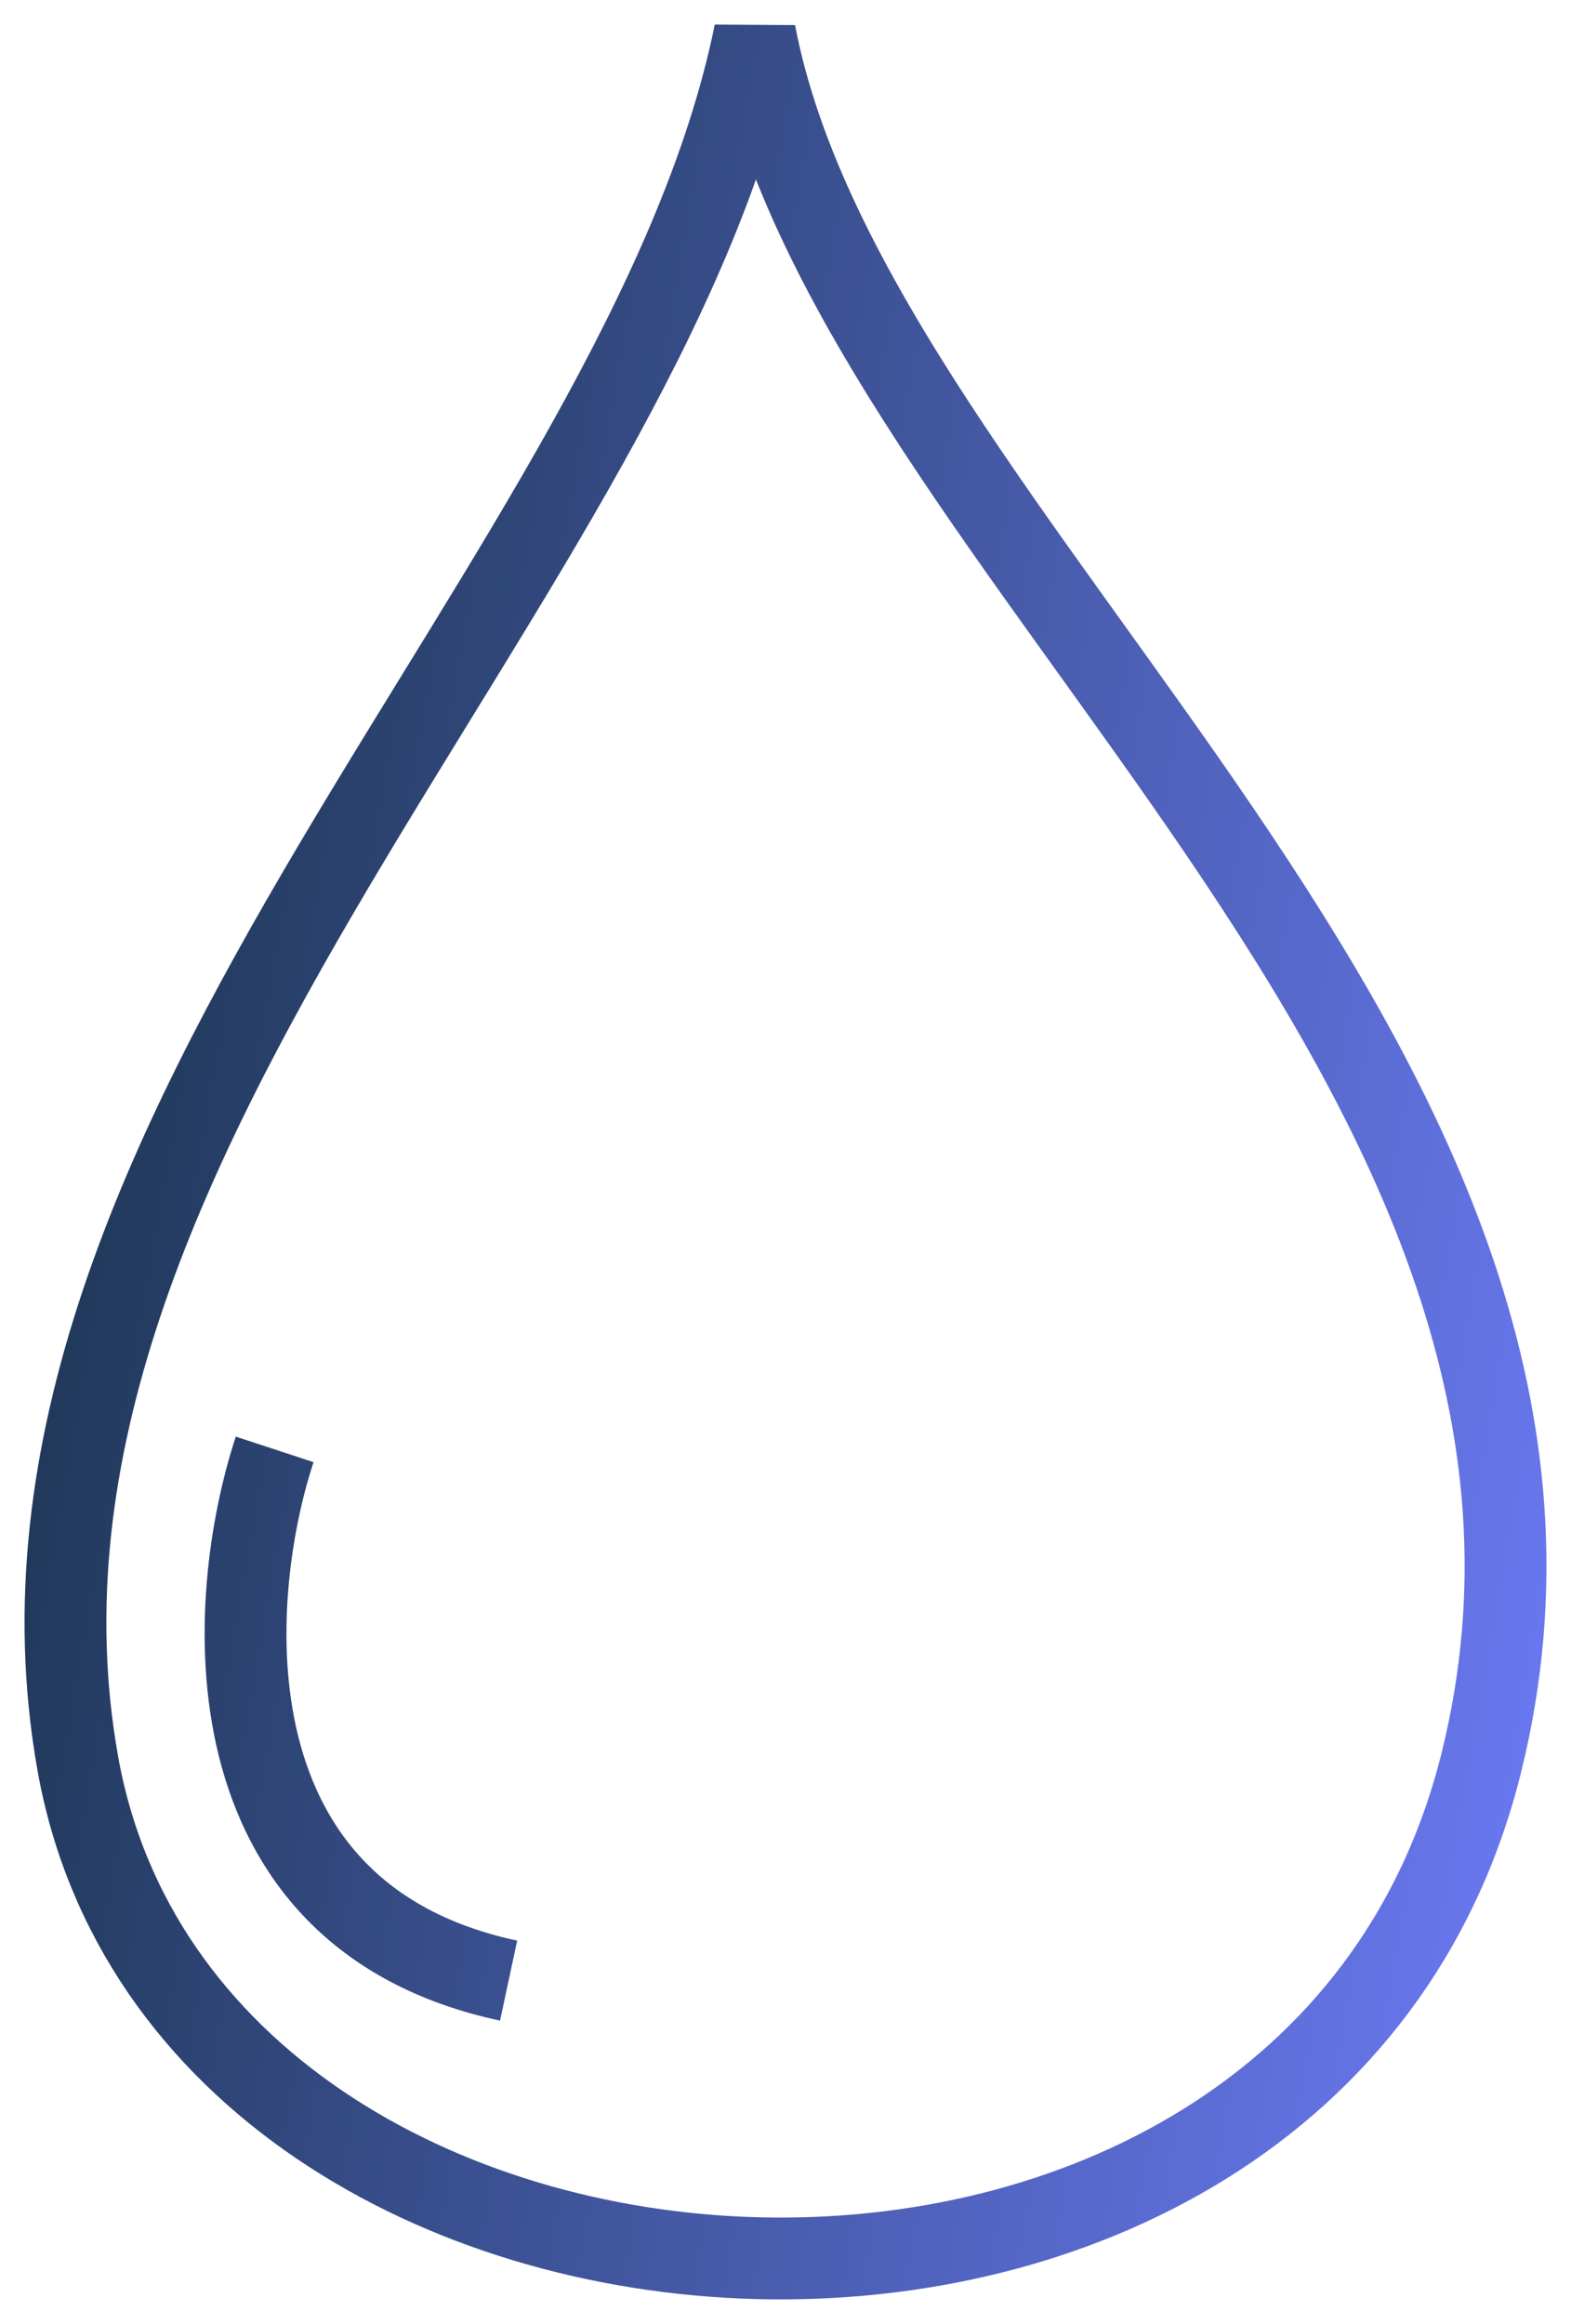<svg width="48" height="71" viewBox="0 0 48 71" fill="none" xmlns="http://www.w3.org/2000/svg">
<path d="M8.392 44.281C6.887 48.858 6.21 58.513 15.54 60.511M23.064 1C19.678 17.646 -1.013 34.709 2.373 53.852C5.759 72.996 39.993 75.076 45.26 53.852C50.526 32.628 26.073 16.814 23.064 1Z" stroke="url(#paint0_linear)" stroke-width="2.5"/>
<defs>
<linearGradient id="paint0_linear" x1="5.113" y1="12.216" x2="56.879" y2="21.33" gradientUnits="userSpaceOnUse">
<stop stop-color="#1E3755"/>
<stop offset="1" stop-color="#6F7DFC"/>
</linearGradient>
</defs>
</svg>
